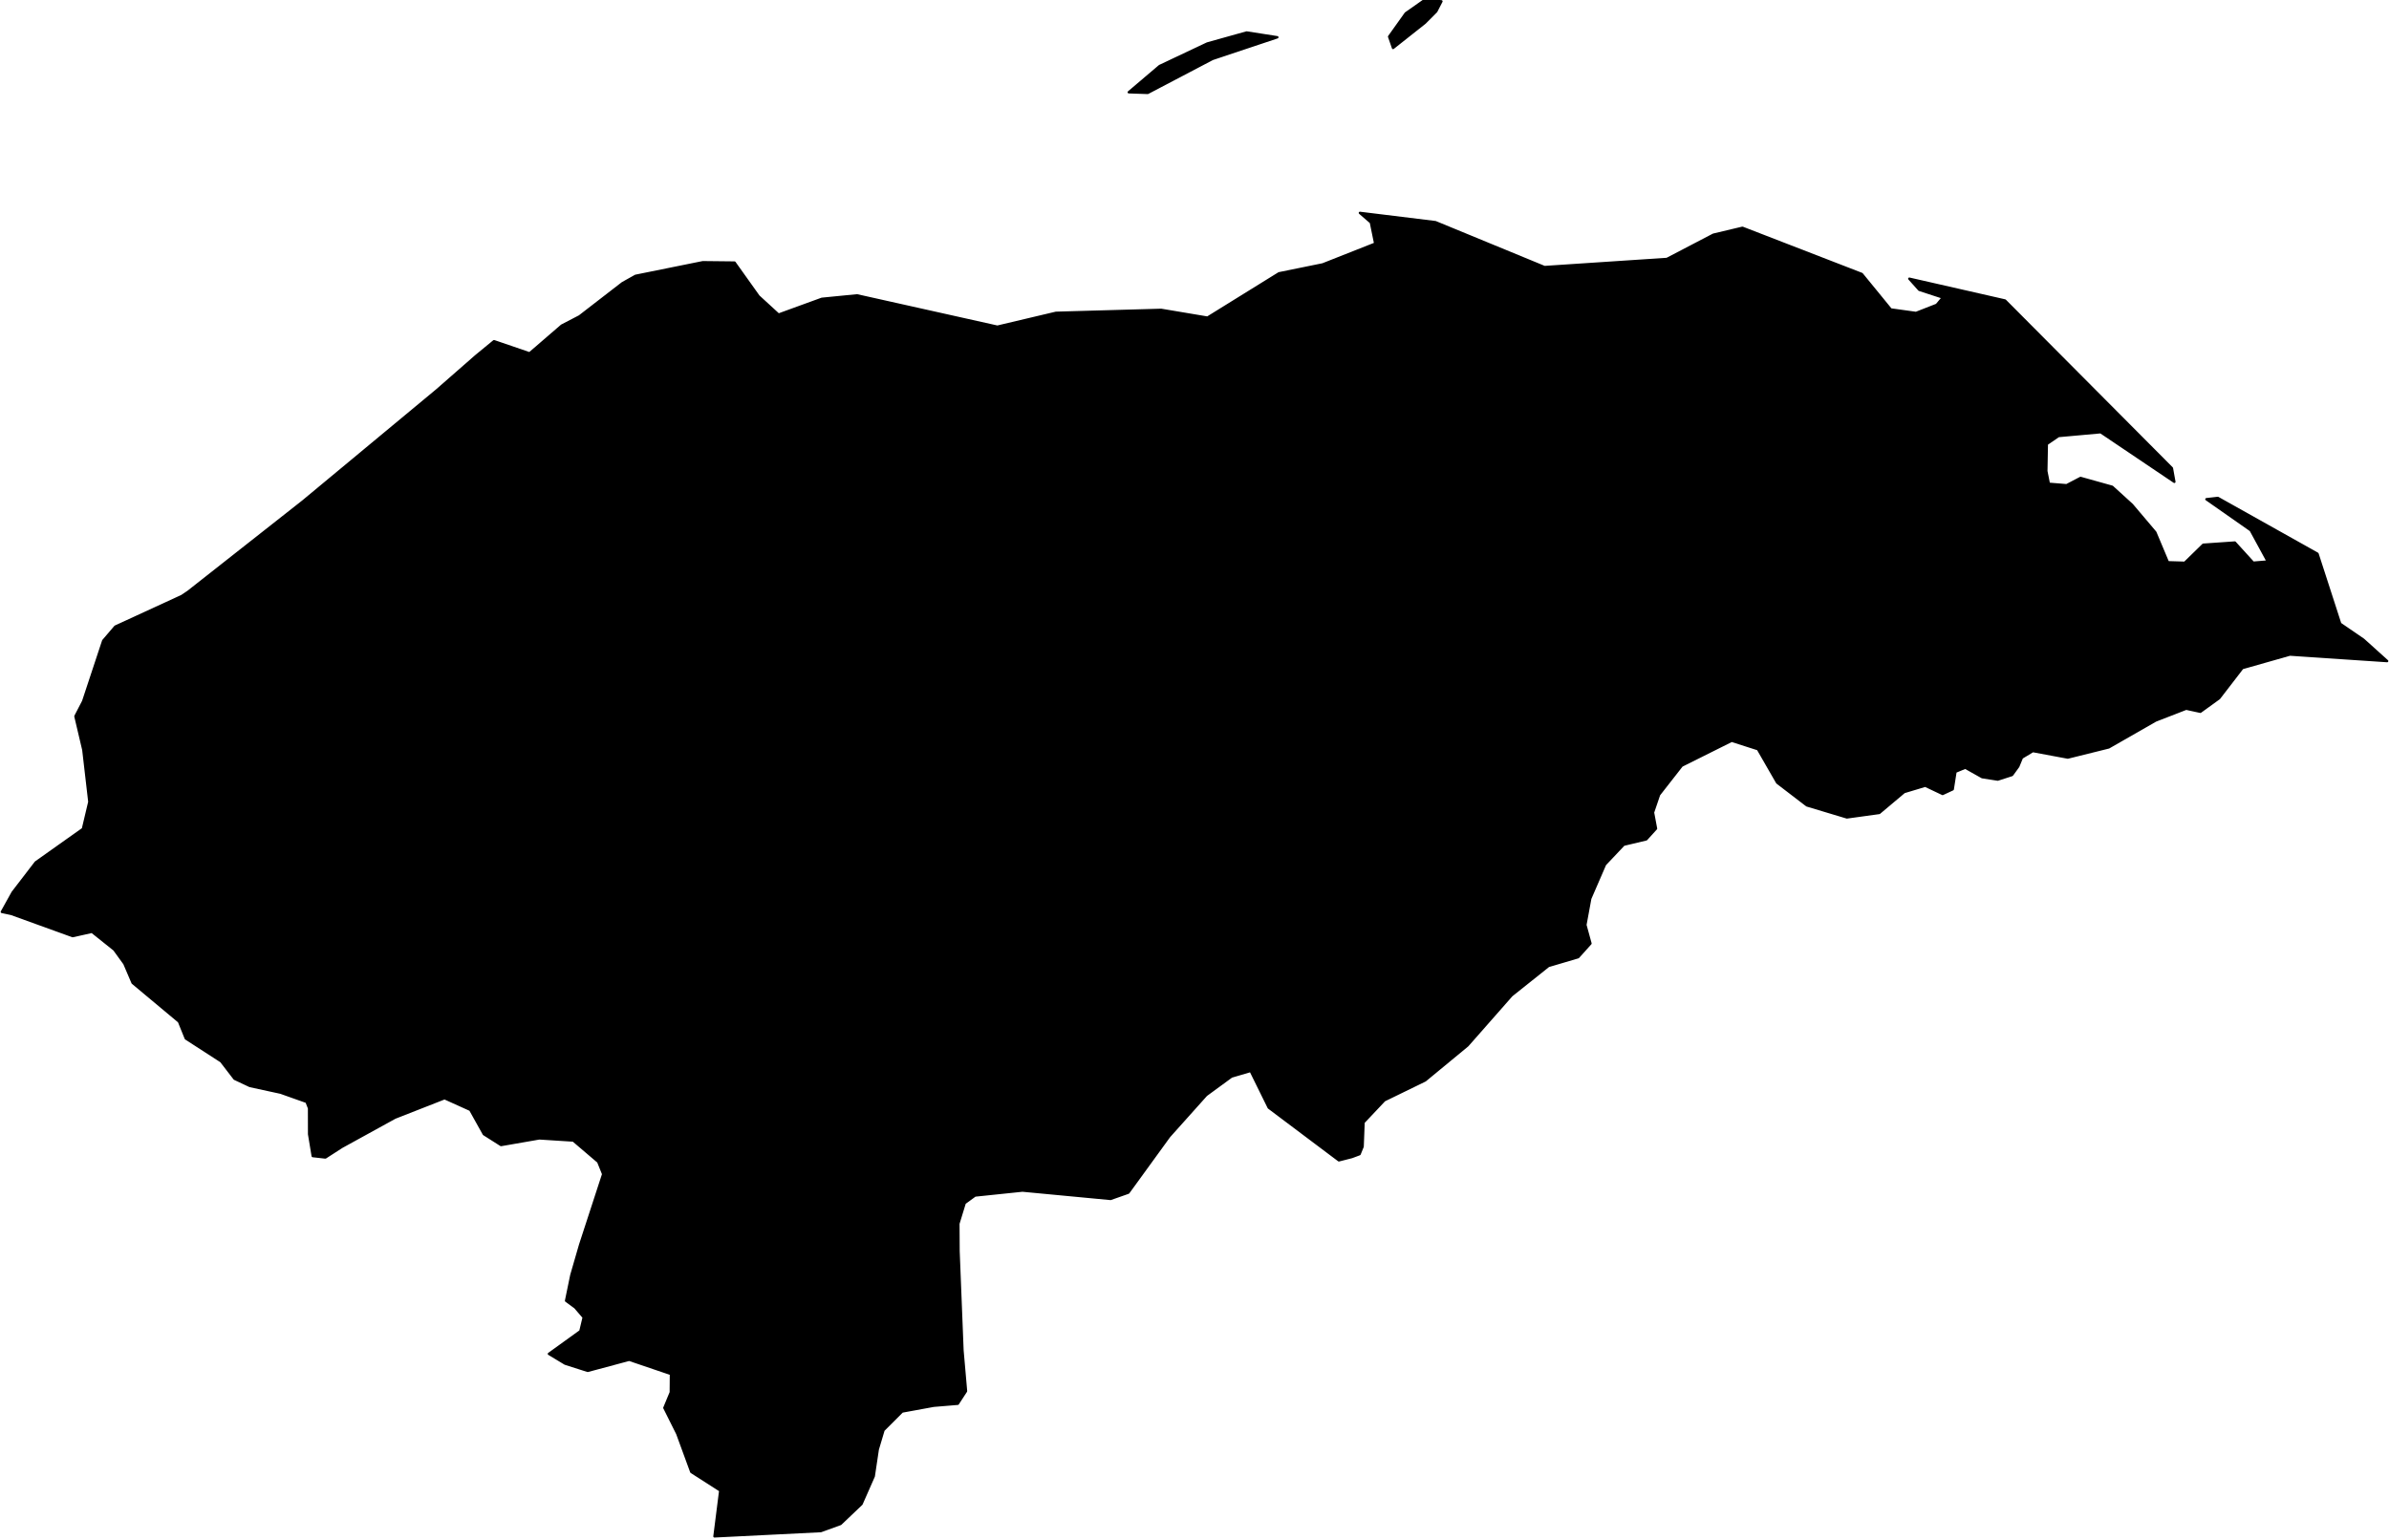<?xml version="1.0" encoding="utf-8"?><!DOCTYPE svg  PUBLIC '-//W3C//DTD SVG 1.1//EN'  'http://www.w3.org/Graphics/SVG/1.1/DTD/svg11.dtd'><svg enable_background="new 0 0 1000 645" height="645px" pretty_print="False" style="stroke-linejoin: round; stroke:#000; fill: none;" version="1.1" viewBox="0 0 1000 645" width="1000px" xmlns="http://www.w3.org/2000/svg" xmlns:xlink="http://www.w3.org/1999/xlink"><defs><style type="text/css"><![CDATA[path { fill-rule: evenodd; }]]></style></defs><g class="" fill="#000" id="country"><path d="M299.068,643.275L343.626,641.054L351.838,638.077L360.61,629.725L365.728,618.111L367.41,606.853L369.809,598.811L377.627,591.001L390.823,588.584L400.92,587.749L404.356,582.47L402.867,565.392L401.22,523.895L401.154,512.344L403.804,503.716L408.136,500.561L427.996,498.491L464.861,501.983L472.31,499.362L489.401,475.814L504.89,458.504L515.495,450.747L523.506,448.392L531.078,463.765L560.432,485.829L565.868,484.442L569.085,483.234L570.366,480.07L570.756,469.923L579.468,460.69L596.524,452.382L614.271,437.738L632.711,416.776L648.162,404.442L660.593,400.772L665.739,395.041L663.609,387.274L665.641,376.238L671.836,361.949L679.659,353.676L689.101,351.428L693.18,346.932L691.916,340.187L694.445,332.758L703.962,320.584L724.853,310.152L735.85,313.68L743.913,327.693L756.324,337.21L773.074,342.249L786.645,340.374L797.041,331.63L805.876,328.973L813.156,332.43L817.375,330.466L818.525,323.117L822.633,321.42L829.697,325.392L836.22,326.414L842.201,324.485L844.798,320.913L846.327,317.225L850.922,314.462L865.546,317.19L882.677,312.933L902.308,301.692L915.103,296.725L921.045,298.022L928.888,292.353L938.615,279.717L958.513,274.066L999.224,276.793L989.284,267.837L979.562,261.172L970.062,231.856L928.361,208.485L923.575,209.027L942.13,222.028L949.246,235.108L943.152,235.606L935.468,227.164L922.247,228.079L914.515,235.633L907.451,235.428L902.178,222.89L892.393,211.337L884.138,203.819L870.885,200.114L865.038,203.171L857.606,202.566L856.552,197.252L856.758,185.913L861.653,182.554L879.306,180.964L910.146,201.74L909.116,196.026L839.27,125.823L799.212,116.697L803.359,121.336L813.248,124.57L810.681,127.645L802.011,131.04L791.457,129.573L779.324,114.724L729.362,95.378L717.202,98.275L697.745,108.432L646.509,111.827L600.856,93.023L569.24,89.14L573.841,93.13L575.657,102.016L553.674,110.707L535.357,114.44L505.426,132.995L486.045,129.742L441.998,130.986L417.481,136.789L358.741,123.673L344.019,125.121L325.889,131.724L317.517,124.046L307.464,109.943L294.178,109.801L266.025,115.497L260.583,118.545L242.59,132.453L235.131,136.336L221.67,147.951L206.782,142.859L199.234,149.07L182.831,163.422L153.282,187.957L126.827,209.924L101.518,229.848L78.727,247.789L76.081,249.566L48.264,262.371L43.219,268.272L34.826,293.624L31.575,299.906L34.892,313.982L37.409,335.726L34.714,347.074L14.974,361.069L5.297,373.67L0.776,381.81L4.727,382.654L30.409,391.949L38.492,390.145L47.836,397.618L52.072,403.474L55.516,411.524L74.921,427.732L77.787,434.815L92.559,444.367L98.18,451.68L104.579,454.692L117.449,457.491L128.328,461.348L129.376,464.031L129.398,474.89L130.912,484.042L136.201,484.638L143.1,480.195L165.354,467.95L186.086,459.82L196.862,464.689L202.541,474.872L209.711,479.422L225.758,476.632L239.975,477.538L250.416,486.442L252.497,491.604L242.838,521.221L239.166,533.892L236.957,544.617L240.757,547.416L244.33,551.584L242.947,557.359L229.772,566.858L236.549,570.955L246.01,573.976L263.35,569.328L280.856,575.273L280.795,582.977L278.103,589.472L283.509,600.295L289.375,616.307L301.497,624.082L299.068,643.275Z M507.515,24.678L534.664,15.605L521.818,13.605L505.339,18.217L485.415,27.637L472.489,38.62L480.423,38.896L507.515,24.678Z M596.366,0L588.424,5.581L581.471,15.338L583.117,20.083L596.431,9.544L601.186,4.772L603.358,0.56L596.366,0Z "/></g></svg>